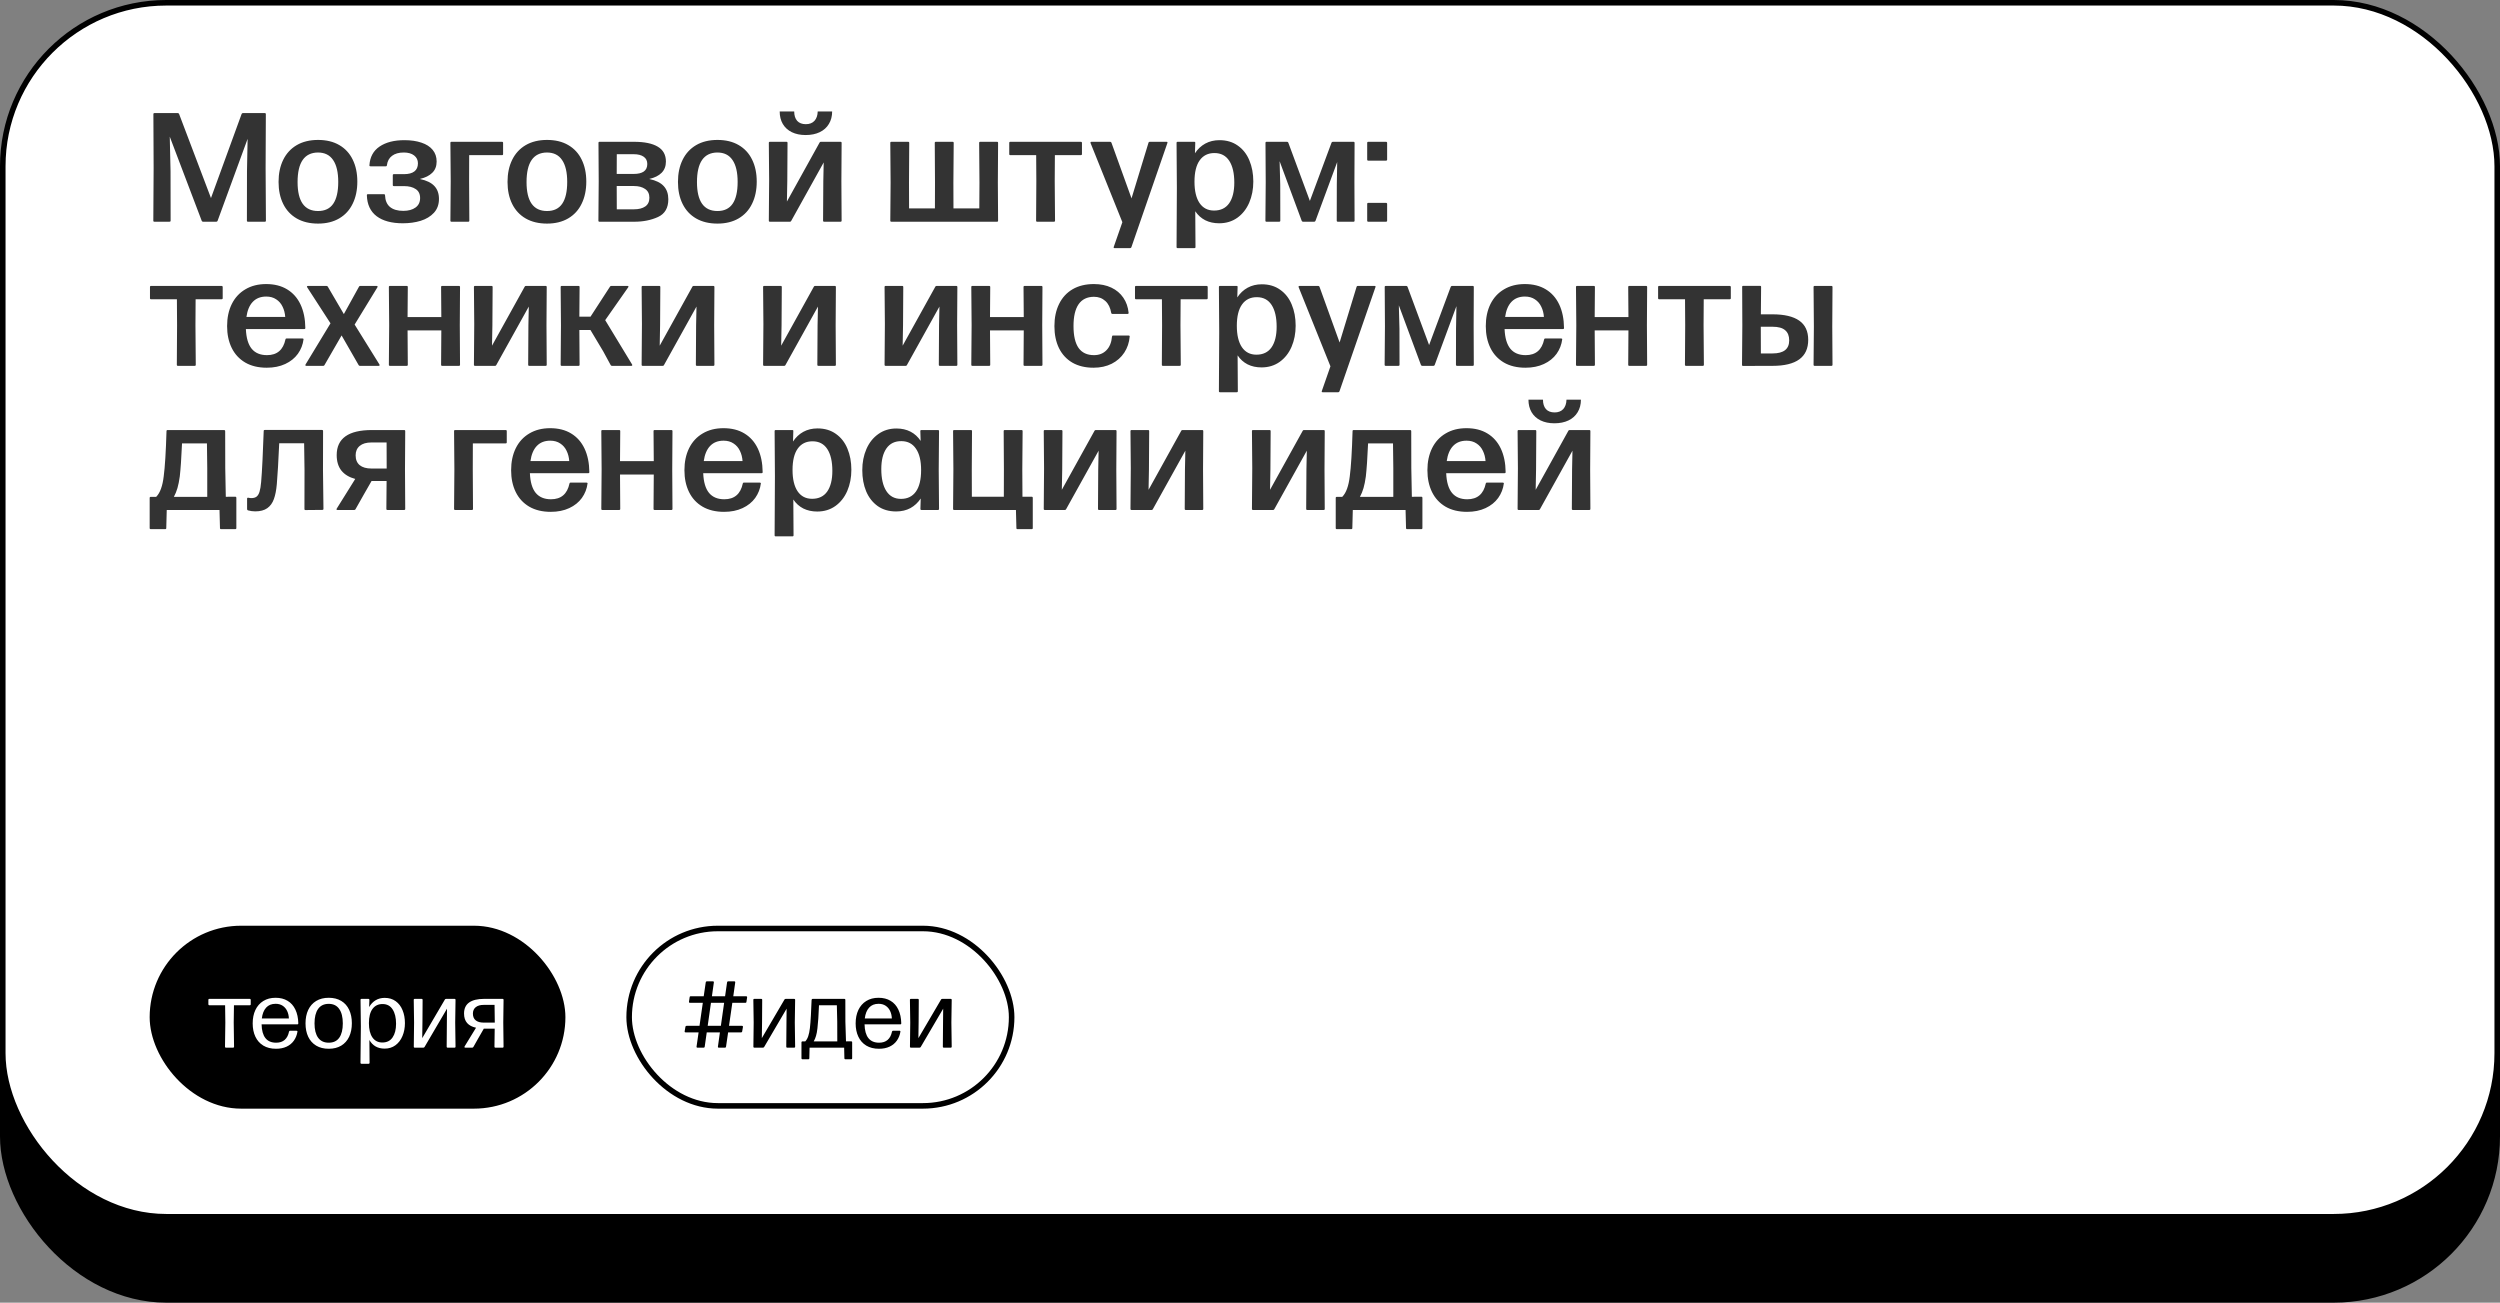 <svg width="451" height="235" viewBox="0 0 451 235" fill="none" xmlns="http://www.w3.org/2000/svg">
<rect x="0" y="0" width="451" height="235" fill="#808080" stroke="none"/>
<rect y="15" width="451" height="220" rx="30" fill="black"/>
<rect x="0.5" y="0.5" width="450" height="219" rx="29.5" fill="white" stroke="black"/>
<path d="M30.78 39.804C30.78 39.869 30.761 39.921 30.724 39.958C30.687 39.986 30.64 40 30.584 40H27.854C27.723 40 27.658 39.935 27.658 39.804L27.714 30.298L27.672 20.596C27.672 20.465 27.737 20.4 27.868 20.4H32.068C32.18 20.4 32.259 20.451 32.306 20.554L38.06 35.73L43.59 20.554C43.637 20.451 43.716 20.4 43.828 20.4H47.762C47.893 20.4 47.958 20.465 47.958 20.596L47.916 30.298L47.972 39.804C47.972 39.935 47.907 40 47.776 40H44.738C44.607 40 44.542 39.935 44.542 39.804L44.556 30.9L44.668 25.048L39.25 39.846C39.203 39.949 39.124 40 39.012 40H36.632C36.52 40 36.441 39.949 36.394 39.846L30.626 24.656L30.766 30.9L30.78 39.804ZM57.379 40.336C55.886 40.336 54.602 40.028 53.529 39.412C52.465 38.796 51.653 37.923 51.093 36.794C50.533 35.665 50.253 34.339 50.253 32.818C50.253 31.297 50.533 29.967 51.093 28.828C51.653 27.689 52.465 26.807 53.529 26.182C54.602 25.557 55.886 25.244 57.379 25.244C58.872 25.244 60.146 25.552 61.201 26.168C62.265 26.784 63.072 27.657 63.623 28.786C64.183 29.915 64.463 31.241 64.463 32.762C64.463 34.283 64.183 35.613 63.623 36.752C63.072 37.891 62.265 38.773 61.201 39.398C60.137 40.023 58.863 40.336 57.379 40.336ZM57.379 38.068C58.602 38.068 59.512 37.634 60.109 36.766C60.716 35.889 61.019 34.573 61.019 32.818C61.019 31.082 60.711 29.766 60.095 28.87C59.488 27.965 58.574 27.512 57.351 27.512C54.906 27.54 53.683 29.318 53.683 32.846C53.683 36.327 54.915 38.068 57.379 38.068ZM75.787 35.73C75.787 34.993 75.521 34.451 74.989 34.106C74.466 33.751 73.762 33.574 72.875 33.574H71.055C70.924 33.574 70.859 33.509 70.859 33.378V31.614C70.859 31.483 70.924 31.418 71.055 31.418H72.875C73.697 31.418 74.322 31.255 74.751 30.928C75.18 30.601 75.395 30.111 75.395 29.458C75.395 28.87 75.166 28.399 74.709 28.044C74.252 27.689 73.631 27.512 72.847 27.512C71.951 27.512 71.242 27.713 70.719 28.114C70.197 28.506 69.888 29.075 69.795 29.822C69.786 29.943 69.716 30.004 69.585 30.004H66.841C66.776 30.004 66.725 29.99 66.687 29.962C66.65 29.925 66.636 29.873 66.645 29.808C66.739 28.324 67.35 27.199 68.479 26.434C69.609 25.669 71.102 25.286 72.959 25.286C74.135 25.286 75.157 25.435 76.025 25.734C76.903 26.023 77.579 26.457 78.055 27.036C78.531 27.615 78.769 28.315 78.769 29.136C78.769 29.985 78.503 30.667 77.971 31.18C77.448 31.693 76.721 32.057 75.787 32.272V32.3C76.963 32.552 77.822 32.972 78.363 33.56C78.914 34.148 79.189 34.923 79.189 35.884C79.189 36.892 78.886 37.727 78.279 38.39C77.672 39.043 76.879 39.524 75.899 39.832C74.919 40.131 73.846 40.28 72.679 40.28C70.654 40.28 69.076 39.855 67.947 39.006C66.818 38.147 66.23 36.887 66.183 35.226C66.183 35.095 66.249 35.03 66.379 35.03H69.263C69.319 35.03 69.366 35.049 69.403 35.086C69.441 35.114 69.459 35.161 69.459 35.226C69.496 36.169 69.795 36.873 70.355 37.34C70.924 37.807 71.722 38.04 72.749 38.04C73.673 38.04 74.41 37.839 74.961 37.438C75.512 37.037 75.787 36.467 75.787 35.73ZM81.448 40C81.317 40 81.252 39.935 81.252 39.804L81.308 32.678L81.252 25.776C81.252 25.645 81.317 25.58 81.448 25.58H90.562C90.693 25.58 90.758 25.645 90.758 25.776V27.792C90.758 27.923 90.693 27.988 90.562 27.988H84.64L84.626 32.678L84.668 39.804C84.668 39.935 84.603 40 84.472 40H81.448ZM98.684 40.336C97.191 40.336 95.908 40.028 94.834 39.412C93.77 38.796 92.958 37.923 92.398 36.794C91.838 35.665 91.558 34.339 91.558 32.818C91.558 31.297 91.838 29.967 92.398 28.828C92.958 27.689 93.77 26.807 94.834 26.182C95.908 25.557 97.191 25.244 98.684 25.244C100.178 25.244 101.452 25.552 102.506 26.168C103.57 26.784 104.378 27.657 104.928 28.786C105.488 29.915 105.768 31.241 105.768 32.762C105.768 34.283 105.488 35.613 104.928 36.752C104.378 37.891 103.57 38.773 102.506 39.398C101.442 40.023 100.168 40.336 98.684 40.336ZM98.684 38.068C99.907 38.068 100.817 37.634 101.414 36.766C102.021 35.889 102.324 34.573 102.324 32.818C102.324 31.082 102.016 29.766 101.4 28.87C100.794 27.965 99.879 27.512 98.656 27.512C96.211 27.54 94.988 29.318 94.988 32.846C94.988 36.327 96.22 38.068 98.684 38.068ZM117.163 32.3C118.348 32.552 119.211 32.981 119.753 33.588C120.294 34.185 120.565 34.974 120.565 35.954C120.565 37.513 119.944 38.577 118.703 39.146C117.461 39.715 116.038 40 114.433 40H108.147C108.016 40 107.951 39.935 107.951 39.804L108.007 32.678L107.965 25.776C107.965 25.645 108.03 25.58 108.161 25.58H114.377C116.253 25.58 117.681 25.874 118.661 26.462C119.641 27.041 120.131 27.937 120.131 29.15C120.131 29.981 119.869 30.657 119.347 31.18C118.833 31.693 118.105 32.057 117.163 32.272V32.3ZM111.269 27.82L111.255 31.376H114.349C115.123 31.376 115.721 31.231 116.141 30.942C116.561 30.643 116.771 30.191 116.771 29.584C116.771 29.005 116.551 28.567 116.113 28.268C115.683 27.969 115.095 27.82 114.349 27.82H111.269ZM111.255 33.56L111.269 37.76H114.363C115.231 37.76 115.912 37.587 116.407 37.242C116.901 36.897 117.149 36.374 117.149 35.674C117.149 34.965 116.892 34.437 116.379 34.092C115.865 33.737 115.198 33.56 114.377 33.56H111.255ZM129.43 40.336C127.936 40.336 126.653 40.028 125.58 39.412C124.516 38.796 123.704 37.923 123.144 36.794C122.584 35.665 122.304 34.339 122.304 32.818C122.304 31.297 122.584 29.967 123.144 28.828C123.704 27.689 124.516 26.807 125.58 26.182C126.653 25.557 127.936 25.244 129.43 25.244C130.923 25.244 132.197 25.552 133.252 26.168C134.316 26.784 135.123 27.657 135.674 28.786C136.234 29.915 136.514 31.241 136.514 32.762C136.514 34.283 136.234 35.613 135.674 36.752C135.123 37.891 134.316 38.773 133.252 39.398C132.188 40.023 130.914 40.336 129.43 40.336ZM129.43 38.068C130.652 38.068 131.562 37.634 132.16 36.766C132.766 35.889 133.07 34.573 133.07 32.818C133.07 31.082 132.762 29.766 132.146 28.87C131.539 27.965 130.624 27.512 129.402 27.512C126.956 27.54 125.734 29.318 125.734 32.846C125.734 36.327 126.966 38.068 129.43 38.068ZM138.892 40C138.761 40 138.696 39.935 138.696 39.804L138.752 32.468L138.696 25.776C138.696 25.645 138.761 25.58 138.892 25.58H141.874C142.005 25.58 142.07 25.645 142.07 25.776L142.028 32.692L141.958 36.36L147.852 25.72C147.889 25.627 147.964 25.58 148.076 25.58H151.632C151.763 25.58 151.828 25.645 151.828 25.776L151.786 32.678L151.828 39.804C151.828 39.935 151.763 40 151.632 40H148.678C148.547 40 148.482 39.935 148.482 39.804L148.524 32.678L148.594 29.304L142.728 39.86C142.691 39.953 142.616 40 142.504 40H138.892ZM145.332 24.362C146.312 24.362 147.161 24.189 147.88 23.844C148.599 23.499 149.149 23.004 149.532 22.36C149.924 21.716 150.12 20.965 150.12 20.106H147.516C147.497 20.825 147.301 21.389 146.928 21.8C146.555 22.201 146.037 22.402 145.374 22.402C144.693 22.402 144.17 22.201 143.806 21.8C143.451 21.389 143.274 20.825 143.274 20.106H140.656C140.656 20.965 140.843 21.716 141.216 22.36C141.599 23.004 142.14 23.499 142.84 23.844C143.549 24.189 144.38 24.362 145.332 24.362ZM176.639 25.776C176.639 25.645 176.705 25.58 176.835 25.58H179.859C179.99 25.58 180.055 25.645 180.055 25.776L180.013 32.93L180.055 39.804C180.055 39.935 179.99 40 179.859 40H160.805C160.675 40 160.609 39.935 160.609 39.804L160.665 32.93L160.609 25.776C160.609 25.645 160.675 25.58 160.805 25.58H163.829C163.96 25.58 164.025 25.645 164.025 25.776L163.983 32.93L163.997 37.592H168.659L168.673 32.93L168.631 25.776C168.631 25.645 168.697 25.58 168.827 25.58H171.851C171.982 25.58 172.047 25.645 172.047 25.776L171.991 32.93L172.005 37.592H176.667L176.695 32.93L176.639 25.776ZM194.99 25.58C195.046 25.58 195.092 25.599 195.13 25.636C195.167 25.664 195.186 25.711 195.186 25.776V27.792C195.186 27.857 195.167 27.909 195.13 27.946C195.092 27.974 195.046 27.988 194.99 27.988H190.3L190.272 32.678L190.328 39.804C190.328 39.935 190.262 40 190.132 40H187.108C186.977 40 186.912 39.935 186.912 39.804L186.954 32.678L186.926 27.988H182.264C182.133 27.988 182.068 27.923 182.068 27.792V25.776C182.068 25.645 182.133 25.58 182.264 25.58H194.99ZM202.475 40.084L196.735 25.804C196.726 25.785 196.721 25.757 196.721 25.72C196.721 25.627 196.777 25.58 196.889 25.58H200.263C200.375 25.58 200.454 25.631 200.501 25.734L204.127 35.786L207.193 25.734C207.221 25.631 207.291 25.58 207.403 25.58H210.441C210.6 25.58 210.651 25.655 210.595 25.804L204.099 44.606C204.052 44.709 203.978 44.76 203.875 44.76H201.075C200.916 44.76 200.865 44.685 200.921 44.536L202.475 40.084ZM219.993 25.286C221.281 25.286 222.382 25.613 223.297 26.266C224.221 26.91 224.916 27.797 225.383 28.926C225.859 30.055 226.097 31.329 226.097 32.748C226.097 34.148 225.849 35.422 225.355 36.57C224.86 37.709 224.146 38.614 223.213 39.286C222.279 39.949 221.187 40.28 219.937 40.28C218.994 40.28 218.159 40.098 217.431 39.734C216.703 39.361 216.101 38.819 215.625 38.11L215.667 44.564C215.667 44.695 215.601 44.76 215.471 44.76H212.447C212.316 44.76 212.251 44.695 212.251 44.564L212.307 33.91L212.251 25.776C212.251 25.645 212.316 25.58 212.447 25.58H215.443C215.583 25.58 215.643 25.645 215.625 25.776L215.569 27.652C216.063 26.896 216.684 26.313 217.431 25.902C218.187 25.491 219.041 25.286 219.993 25.286ZM219.013 37.984C220.217 37.984 221.127 37.545 221.743 36.668C222.359 35.781 222.667 34.54 222.667 32.944C222.667 31.255 222.363 29.943 221.757 29.01C221.15 28.077 220.259 27.61 219.083 27.61C217.935 27.61 217.048 28.049 216.423 28.926C215.797 29.803 215.485 31.087 215.485 32.776C215.485 34.437 215.788 35.721 216.395 36.626C217.011 37.531 217.883 37.984 219.013 37.984ZM228.476 40C228.345 40 228.28 39.935 228.28 39.804L228.336 32.86L228.294 25.776C228.294 25.645 228.359 25.58 228.49 25.58H232.186C232.288 25.58 232.363 25.631 232.41 25.734L236.302 36.248L240.208 25.734C240.254 25.631 240.334 25.58 240.446 25.58H244.17C244.3 25.58 244.366 25.645 244.366 25.776L244.338 32.86L244.366 39.804C244.366 39.935 244.3 40 244.17 40H241.342C241.286 40 241.239 39.986 241.202 39.958C241.164 39.921 241.146 39.869 241.146 39.804L241.16 33.308L241.23 29.234L237.31 39.846C237.263 39.949 237.188 40 237.086 40H235.07C234.958 40 234.878 39.949 234.832 39.846L230.842 29.08L230.954 33.308L230.968 39.804C230.968 39.869 230.949 39.921 230.912 39.958C230.874 39.986 230.828 40 230.772 40H228.476ZM250.239 39.804C250.239 39.869 250.22 39.921 250.183 39.958C250.145 39.986 250.099 40 250.043 40H246.837C246.706 40 246.641 39.935 246.641 39.804V36.794C246.641 36.663 246.706 36.598 246.837 36.598H250.043C250.099 36.598 250.145 36.617 250.183 36.654C250.22 36.682 250.239 36.729 250.239 36.794V39.804ZM250.239 28.786C250.239 28.851 250.22 28.903 250.183 28.94C250.145 28.968 250.099 28.982 250.043 28.982H246.837C246.706 28.982 246.641 28.917 246.641 28.786V25.776C246.641 25.645 246.706 25.58 246.837 25.58H250.043C250.099 25.58 250.145 25.599 250.183 25.636C250.22 25.664 250.239 25.711 250.239 25.776V28.786ZM39.978 51.58C40.034 51.58 40.081 51.599 40.118 51.636C40.155 51.664 40.174 51.711 40.174 51.776V53.792C40.174 53.857 40.155 53.909 40.118 53.946C40.081 53.974 40.034 53.988 39.978 53.988H35.288L35.26 58.678L35.316 65.804C35.316 65.935 35.251 66 35.12 66H32.096C31.965 66 31.9 65.935 31.9 65.804L31.942 58.678L31.914 53.988H27.252C27.121 53.988 27.056 53.923 27.056 53.792V51.776C27.056 51.645 27.121 51.58 27.252 51.58H39.978ZM48.123 66.336C46.602 66.336 45.305 66.023 44.231 65.398C43.158 64.763 42.346 63.881 41.795 62.752C41.245 61.623 40.969 60.316 40.969 58.832C40.969 57.32 41.249 55.995 41.809 54.856C42.379 53.708 43.195 52.821 44.259 52.196C45.323 51.561 46.574 51.244 48.011 51.244C49.486 51.244 50.746 51.561 51.791 52.196C52.846 52.831 53.653 53.741 54.213 54.926C54.773 56.111 55.063 57.525 55.081 59.168C55.081 59.299 55.016 59.364 54.885 59.364H44.357C44.423 60.96 44.773 62.145 45.407 62.92C46.042 63.685 46.961 64.068 48.165 64.068C49.985 64.068 51.096 63.121 51.497 61.226C51.516 61.114 51.581 61.058 51.693 61.058H54.563C54.619 61.058 54.666 61.072 54.703 61.1C54.75 61.128 54.769 61.161 54.759 61.198C54.638 62.169 54.297 63.046 53.737 63.83C53.177 64.605 52.417 65.216 51.455 65.664C50.494 66.112 49.383 66.336 48.123 66.336ZM51.455 57.18C51.409 56.499 51.25 55.883 50.979 55.332C50.718 54.772 50.335 54.329 49.831 54.002C49.337 53.666 48.735 53.498 48.025 53.498C47.017 53.498 46.21 53.815 45.603 54.45C45.006 55.075 44.623 55.985 44.455 57.18H51.455ZM63.976 58.552L68.456 65.762C68.475 65.818 68.484 65.855 68.484 65.874C68.484 65.958 68.428 66 68.316 66H64.942C64.83 66 64.751 65.958 64.704 65.874L61.624 60.512L58.53 65.874C58.493 65.958 58.418 66 58.306 66H55.24C55.194 66 55.156 65.991 55.128 65.972C55.1 65.944 55.086 65.911 55.086 65.874L55.114 65.762L59.622 58.328L55.408 51.818C55.38 51.771 55.366 51.734 55.366 51.706C55.366 51.669 55.38 51.641 55.408 51.622C55.446 51.594 55.492 51.58 55.548 51.58H58.894C58.997 51.58 59.076 51.622 59.132 51.706L62.03 56.662L64.76 51.72C64.798 51.627 64.872 51.58 64.984 51.58H67.952C68.064 51.58 68.12 51.622 68.12 51.706C68.12 51.725 68.111 51.762 68.092 51.818L63.976 58.552ZM79.573 51.776C79.573 51.645 79.638 51.58 79.769 51.58H82.793C82.923 51.58 82.989 51.645 82.989 51.776L82.947 58.678L82.989 65.804C82.989 65.935 82.923 66 82.793 66H79.769C79.638 66 79.573 65.935 79.573 65.804L79.615 59.602H73.525L73.567 65.804C73.567 65.935 73.501 66 73.371 66H70.347C70.216 66 70.151 65.935 70.151 65.804L70.207 58.678L70.151 51.776C70.151 51.645 70.216 51.58 70.347 51.58H73.371C73.501 51.58 73.567 51.645 73.567 51.776L73.525 57.194H79.615L79.573 51.776ZM85.692 66C85.561 66 85.496 65.935 85.496 65.804L85.552 58.468L85.496 51.776C85.496 51.645 85.561 51.58 85.692 51.58H88.674C88.805 51.58 88.87 51.645 88.87 51.776L88.828 58.692L88.758 62.36L94.652 51.72C94.689 51.627 94.764 51.58 94.876 51.58H98.432C98.563 51.58 98.628 51.645 98.628 51.776L98.586 58.678L98.628 65.804C98.628 65.935 98.563 66 98.432 66H95.478C95.347 66 95.282 65.935 95.282 65.804L95.324 58.678L95.394 55.304L89.528 65.86C89.491 65.953 89.416 66 89.304 66H85.692ZM113.224 51.58C113.327 51.58 113.378 51.617 113.378 51.692C113.378 51.729 113.364 51.771 113.336 51.818L109.178 57.754L114.036 65.762C114.055 65.818 114.064 65.855 114.064 65.874C114.064 65.958 114.008 66 113.896 66H110.41C110.298 66 110.219 65.958 110.172 65.874L108.828 63.396L106.518 59.532H104.516L104.558 65.804C104.558 65.935 104.493 66 104.362 66H101.338C101.207 66 101.142 65.935 101.142 65.804L101.198 58.678L101.142 51.776C101.142 51.645 101.207 51.58 101.338 51.58H104.362C104.493 51.58 104.558 51.645 104.558 51.776L104.516 57.124H106.532L110.046 51.706C110.093 51.622 110.172 51.58 110.284 51.58H113.224ZM115.945 66C115.814 66 115.749 65.935 115.749 65.804L115.805 58.468L115.749 51.776C115.749 51.645 115.814 51.58 115.945 51.58H118.927C119.058 51.58 119.123 51.645 119.123 51.776L119.081 58.692L119.011 62.36L124.905 51.72C124.942 51.627 125.017 51.58 125.129 51.58H128.685C128.816 51.58 128.881 51.645 128.881 51.776L128.839 58.678L128.881 65.804C128.881 65.935 128.816 66 128.685 66H125.731C125.6 66 125.535 65.935 125.535 65.804L125.577 58.678L125.647 55.304L119.781 65.86C119.744 65.953 119.669 66 119.557 66H115.945ZM137.858 66C137.728 66 137.662 65.935 137.662 65.804L137.718 58.468L137.662 51.776C137.662 51.645 137.728 51.58 137.858 51.58H140.84C140.971 51.58 141.036 51.645 141.036 51.776L140.994 58.692L140.924 62.36L146.818 51.72C146.856 51.627 146.93 51.58 147.042 51.58H150.598C150.729 51.58 150.794 51.645 150.794 51.776L150.752 58.678L150.794 65.804C150.794 65.935 150.729 66 150.598 66H147.644C147.514 66 147.448 65.935 147.448 65.804L147.49 58.678L147.56 55.304L141.694 65.86C141.657 65.953 141.582 66 141.47 66H137.858ZM159.772 66C159.641 66 159.576 65.935 159.576 65.804L159.632 58.468L159.576 51.776C159.576 51.645 159.641 51.58 159.772 51.58H162.754C162.884 51.58 162.95 51.645 162.95 51.776L162.908 58.692L162.838 62.36L168.732 51.72C168.769 51.627 168.844 51.58 168.956 51.58H172.512C172.642 51.58 172.708 51.645 172.708 51.776L172.666 58.678L172.708 65.804C172.708 65.935 172.642 66 172.512 66H169.558C169.427 66 169.362 65.935 169.362 65.804L169.404 58.678L169.474 55.304L163.608 65.86C163.57 65.953 163.496 66 163.384 66H159.772ZM184.644 51.776C184.644 51.645 184.709 51.58 184.84 51.58H187.864C187.994 51.58 188.06 51.645 188.06 51.776L188.018 58.678L188.06 65.804C188.06 65.935 187.994 66 187.864 66H184.84C184.709 66 184.644 65.935 184.644 65.804L184.686 59.602H178.596L178.638 65.804C178.638 65.935 178.572 66 178.442 66H175.418C175.287 66 175.222 65.935 175.222 65.804L175.278 58.678L175.222 51.776C175.222 51.645 175.287 51.58 175.418 51.58H178.442C178.572 51.58 178.638 51.645 178.638 51.776L178.596 57.194H184.686L184.644 51.776ZM197.273 66.336C195.798 66.336 194.529 66.033 193.465 65.426C192.41 64.81 191.603 63.937 191.043 62.808C190.492 61.679 190.217 60.353 190.217 58.832C190.217 57.311 190.497 55.981 191.057 54.842C191.617 53.694 192.429 52.807 193.493 52.182C194.566 51.557 195.85 51.244 197.343 51.244C198.538 51.244 199.588 51.459 200.493 51.888C201.398 52.317 202.117 52.924 202.649 53.708C203.181 54.483 203.498 55.388 203.601 56.424V56.452C203.601 56.573 203.536 56.634 203.405 56.634H200.675C200.619 56.634 200.572 56.62 200.535 56.592C200.498 56.555 200.474 56.508 200.465 56.452C200.306 55.509 199.952 54.791 199.401 54.296C198.85 53.792 198.164 53.54 197.343 53.54C196.111 53.549 195.187 54.002 194.571 54.898C193.964 55.785 193.661 57.091 193.661 58.818C193.661 60.573 193.964 61.889 194.571 62.766C195.187 63.634 196.116 64.068 197.357 64.068C198.281 64.068 199.028 63.774 199.597 63.186C200.176 62.598 200.512 61.777 200.605 60.722C200.624 60.591 200.689 60.526 200.801 60.526H203.601C203.666 60.526 203.718 60.545 203.755 60.582C203.792 60.61 203.806 60.652 203.797 60.708C203.704 61.8 203.377 62.771 202.817 63.62C202.257 64.469 201.501 65.137 200.549 65.622C199.597 66.098 198.505 66.336 197.273 66.336ZM217.674 51.58C217.73 51.58 217.777 51.599 217.814 51.636C217.851 51.664 217.87 51.711 217.87 51.776V53.792C217.87 53.857 217.851 53.909 217.814 53.946C217.777 53.974 217.73 53.988 217.674 53.988H212.984L212.956 58.678L213.012 65.804C213.012 65.935 212.947 66 212.816 66H209.792C209.661 66 209.596 65.935 209.596 65.804L209.638 58.678L209.61 53.988H204.948C204.817 53.988 204.752 53.923 204.752 53.792V51.776C204.752 51.645 204.817 51.58 204.948 51.58H217.674ZM227.632 51.286C228.92 51.286 230.022 51.613 230.936 52.266C231.86 52.91 232.556 53.797 233.022 54.926C233.498 56.055 233.736 57.329 233.736 58.748C233.736 60.148 233.489 61.422 232.994 62.57C232.5 63.709 231.786 64.614 230.852 65.286C229.919 65.949 228.827 66.28 227.576 66.28C226.634 66.28 225.798 66.098 225.07 65.734C224.342 65.361 223.74 64.819 223.264 64.11L223.306 70.564C223.306 70.695 223.241 70.76 223.11 70.76H220.086C219.956 70.76 219.89 70.695 219.89 70.564L219.946 59.91L219.89 51.776C219.89 51.645 219.956 51.58 220.086 51.58H223.082C223.222 51.58 223.283 51.645 223.264 51.776L223.208 53.652C223.703 52.896 224.324 52.313 225.07 51.902C225.826 51.491 226.68 51.286 227.632 51.286ZM226.652 63.984C227.856 63.984 228.766 63.545 229.382 62.668C229.998 61.781 230.306 60.54 230.306 58.944C230.306 57.255 230.003 55.943 229.396 55.01C228.79 54.077 227.898 53.61 226.722 53.61C225.574 53.61 224.688 54.049 224.062 54.926C223.437 55.803 223.124 57.087 223.124 58.776C223.124 60.437 223.428 61.721 224.034 62.626C224.65 63.531 225.523 63.984 226.652 63.984ZM240.012 66.084L234.272 51.804C234.263 51.785 234.258 51.757 234.258 51.72C234.258 51.627 234.314 51.58 234.426 51.58H237.8C237.912 51.58 237.992 51.631 238.038 51.734L241.664 61.786L244.73 51.734C244.758 51.631 244.828 51.58 244.94 51.58H247.978C248.137 51.58 248.188 51.655 248.132 51.804L241.636 70.606C241.59 70.709 241.515 70.76 241.412 70.76H238.612C238.454 70.76 238.402 70.685 238.458 70.536L240.012 66.084ZM249.984 66C249.853 66 249.788 65.935 249.788 65.804L249.844 58.86L249.802 51.776C249.802 51.645 249.867 51.58 249.998 51.58H253.694C253.797 51.58 253.871 51.631 253.918 51.734L257.81 62.248L261.716 51.734C261.763 51.631 261.842 51.58 261.954 51.58H265.678C265.809 51.58 265.874 51.645 265.874 51.776L265.846 58.86L265.874 65.804C265.874 65.935 265.809 66 265.678 66H262.85C262.794 66 262.747 65.986 262.71 65.958C262.673 65.921 262.654 65.869 262.654 65.804L262.668 59.308L262.738 55.234L258.818 65.846C258.771 65.949 258.697 66 258.594 66H256.578C256.466 66 256.387 65.949 256.34 65.846L252.35 55.08L252.462 59.308L252.476 65.804C252.476 65.869 252.457 65.921 252.42 65.958C252.383 65.986 252.336 66 252.28 66H249.984ZM275.191 66.336C273.67 66.336 272.373 66.023 271.299 65.398C270.226 64.763 269.414 63.881 268.863 62.752C268.313 61.623 268.037 60.316 268.037 58.832C268.037 57.32 268.317 55.995 268.877 54.856C269.447 53.708 270.263 52.821 271.327 52.196C272.391 51.561 273.642 51.244 275.079 51.244C276.554 51.244 277.814 51.561 278.859 52.196C279.914 52.831 280.721 53.741 281.281 54.926C281.841 56.111 282.131 57.525 282.149 59.168C282.149 59.299 282.084 59.364 281.953 59.364H271.425C271.491 60.96 271.841 62.145 272.475 62.92C273.11 63.685 274.029 64.068 275.233 64.068C277.053 64.068 278.164 63.121 278.565 61.226C278.584 61.114 278.649 61.058 278.761 61.058H281.631C281.687 61.058 281.734 61.072 281.771 61.1C281.818 61.128 281.837 61.161 281.827 61.198C281.706 62.169 281.365 63.046 280.805 63.83C280.245 64.605 279.485 65.216 278.523 65.664C277.562 66.112 276.451 66.336 275.191 66.336ZM278.523 57.18C278.477 56.499 278.318 55.883 278.047 55.332C277.786 54.772 277.403 54.329 276.899 54.002C276.405 53.666 275.803 53.498 275.093 53.498C274.085 53.498 273.278 53.815 272.671 54.45C272.074 55.075 271.691 55.985 271.523 57.18H278.523ZM293.729 51.776C293.729 51.645 293.794 51.58 293.925 51.58H296.949C297.08 51.58 297.145 51.645 297.145 51.776L297.103 58.678L297.145 65.804C297.145 65.935 297.08 66 296.949 66H293.925C293.794 66 293.729 65.935 293.729 65.804L293.771 59.602H287.681L287.723 65.804C287.723 65.935 287.658 66 287.527 66H284.503C284.372 66 284.307 65.935 284.307 65.804L284.363 58.678L284.307 51.776C284.307 51.645 284.372 51.58 284.503 51.58H287.527C287.658 51.58 287.723 51.645 287.723 51.776L287.681 57.194H293.771L293.729 51.776ZM312.043 51.58C312.099 51.58 312.146 51.599 312.183 51.636C312.22 51.664 312.239 51.711 312.239 51.776V53.792C312.239 53.857 312.22 53.909 312.183 53.946C312.146 53.974 312.099 53.988 312.043 53.988H307.353L307.325 58.678L307.381 65.804C307.381 65.935 307.316 66 307.185 66H304.161C304.03 66 303.965 65.935 303.965 65.804L304.007 58.678L303.979 53.988H299.317C299.186 53.988 299.121 53.923 299.121 53.792V51.776C299.121 51.645 299.186 51.58 299.317 51.58H312.043ZM314.455 66.014C314.325 66.014 314.259 65.953 314.259 65.832L314.315 58.734L314.287 51.748C314.287 51.627 314.353 51.566 314.483 51.566H317.507C317.638 51.566 317.703 51.627 317.703 51.748L317.661 56.704H319.761C321.889 56.704 323.495 57.082 324.577 57.838C325.66 58.594 326.201 59.751 326.201 61.31C326.201 64.437 324.055 66 319.761 66L314.455 66.014ZM327.363 66C327.233 66 327.167 65.935 327.167 65.804L327.223 58.93L327.167 51.776C327.167 51.645 327.233 51.58 327.363 51.58H330.387C330.518 51.58 330.583 51.645 330.583 51.776L330.541 58.93L330.583 65.804C330.583 65.935 330.518 66 330.387 66H327.363ZM317.647 58.944L317.661 63.76H319.775C321.773 63.76 322.771 62.976 322.771 61.408C322.771 60.596 322.529 59.985 322.043 59.574C321.567 59.154 320.811 58.944 319.775 58.944H317.647ZM27.196 95.458C27.065 95.458 27 95.393 27 95.262V89.83C27 89.699 27.065 89.634 27.196 89.634H28.176C28.54 89.261 28.829 88.771 29.044 88.164C29.268 87.548 29.431 86.801 29.534 85.924C29.758 84.244 29.926 81.528 30.038 77.776C30.038 77.645 30.103 77.58 30.234 77.58H40.426C40.482 77.58 40.529 77.599 40.566 77.636C40.603 77.664 40.622 77.711 40.622 77.776L40.636 84.482L40.734 89.62L42.442 89.606C42.507 89.606 42.554 89.625 42.582 89.662C42.619 89.699 42.638 89.746 42.638 89.802V95.262C42.638 95.393 42.573 95.458 42.442 95.458H39.88C39.749 95.458 39.684 95.393 39.684 95.262L39.6 92H30.08L29.996 95.262C29.996 95.393 29.931 95.458 29.8 95.458H27.196ZM37.388 89.634V84.468L37.332 79.988H32.838C32.717 82.676 32.581 84.664 32.432 85.952C32.32 86.773 32.18 87.473 32.012 88.052C31.844 88.621 31.629 89.149 31.368 89.634H37.388ZM46.032 92.252C45.611 92.252 45.178 92.191 44.73 92.07C44.627 92.023 44.575 91.949 44.575 91.846V89.956C44.575 89.891 44.594 89.844 44.632 89.816C44.678 89.788 44.734 89.779 44.8 89.788C44.986 89.835 45.168 89.858 45.346 89.858C45.728 89.858 46.036 89.774 46.27 89.606C46.503 89.429 46.685 89.135 46.816 88.724C46.946 88.304 47.044 87.716 47.109 86.96C47.194 86.008 47.278 84.659 47.361 82.914C47.446 81.169 47.516 79.447 47.572 77.748C47.572 77.627 47.637 77.566 47.767 77.566H58.086C58.216 77.566 58.282 77.627 58.282 77.748L58.267 84.86L58.352 91.79C58.352 91.921 58.286 91.986 58.156 91.986L55.117 92.014C54.987 92.014 54.922 91.953 54.922 91.832L54.935 84.86L54.865 79.96H50.371C50.222 83.273 50.078 85.733 49.938 87.338C49.844 88.43 49.667 89.331 49.406 90.04C49.154 90.749 48.757 91.295 48.215 91.678C47.674 92.061 46.946 92.252 46.032 92.252ZM60.866 92C60.754 92 60.698 91.958 60.698 91.874C60.698 91.837 60.712 91.799 60.74 91.762L64.086 86.4C63.003 86.111 62.172 85.611 61.594 84.902C61.024 84.183 60.74 83.25 60.74 82.102C60.74 79.087 62.858 77.58 67.096 77.58H72.906C73.036 77.58 73.102 77.645 73.102 77.776L73.06 84.664L73.102 91.804C73.102 91.935 73.036 92 72.906 92H69.896C69.765 92 69.7 91.935 69.7 91.804L69.742 86.778H67.026L65.654 89.172L64.128 91.874C64.09 91.958 64.016 92 63.904 92H60.866ZM69.756 84.524L69.742 79.82H67.012C66.097 79.82 65.392 80.025 64.898 80.436C64.403 80.847 64.156 81.416 64.156 82.144C64.156 82.919 64.403 83.511 64.898 83.922C65.392 84.323 66.102 84.524 67.026 84.524H69.756ZM82.11 92C81.979 92 81.914 91.935 81.914 91.804L81.97 84.678L81.914 77.776C81.914 77.645 81.979 77.58 82.11 77.58H91.224C91.355 77.58 91.42 77.645 91.42 77.776V79.792C91.42 79.923 91.355 79.988 91.224 79.988H85.302L85.288 84.678L85.33 91.804C85.33 91.935 85.265 92 85.134 92H82.11ZM99.36 92.336C97.839 92.336 96.541 92.023 95.468 91.398C94.395 90.763 93.583 89.881 93.032 88.752C92.481 87.623 92.206 86.316 92.206 84.832C92.206 83.32 92.486 81.995 93.046 80.856C93.615 79.708 94.432 78.821 95.496 78.196C96.56 77.561 97.811 77.244 99.248 77.244C100.723 77.244 101.983 77.561 103.028 78.196C104.083 78.831 104.89 79.741 105.45 80.926C106.01 82.111 106.299 83.525 106.318 85.168C106.318 85.299 106.253 85.364 106.122 85.364H95.594C95.659 86.96 96.009 88.145 96.644 88.92C97.279 89.685 98.198 90.068 99.402 90.068C101.222 90.068 102.333 89.121 102.734 87.226C102.753 87.114 102.818 87.058 102.93 87.058H105.8C105.856 87.058 105.903 87.072 105.94 87.1C105.987 87.128 106.005 87.161 105.996 87.198C105.875 88.169 105.534 89.046 104.974 89.83C104.414 90.605 103.653 91.216 102.692 91.664C101.731 92.112 100.62 92.336 99.36 92.336ZM102.692 83.18C102.645 82.499 102.487 81.883 102.216 81.332C101.955 80.772 101.572 80.329 101.068 80.002C100.573 79.666 99.971 79.498 99.262 79.498C98.254 79.498 97.447 79.815 96.84 80.45C96.243 81.075 95.86 81.985 95.692 83.18H102.692ZM117.898 77.776C117.898 77.645 117.963 77.58 118.094 77.58H121.118C121.248 77.58 121.314 77.645 121.314 77.776L121.272 84.678L121.314 91.804C121.314 91.935 121.248 92 121.118 92H118.094C117.963 92 117.898 91.935 117.898 91.804L117.94 85.602H111.85L111.892 91.804C111.892 91.935 111.826 92 111.696 92H108.672C108.541 92 108.476 91.935 108.476 91.804L108.532 84.678L108.476 77.776C108.476 77.645 108.541 77.58 108.672 77.58H111.696C111.826 77.58 111.892 77.645 111.892 77.776L111.85 83.194H117.94L117.898 77.776ZM130.625 92.336C129.104 92.336 127.806 92.023 126.733 91.398C125.66 90.763 124.848 89.881 124.297 88.752C123.746 87.623 123.471 86.316 123.471 84.832C123.471 83.32 123.751 81.995 124.311 80.856C124.88 79.708 125.697 78.821 126.761 78.196C127.825 77.561 129.076 77.244 130.513 77.244C131.988 77.244 133.248 77.561 134.293 78.196C135.348 78.831 136.155 79.741 136.715 80.926C137.275 82.111 137.564 83.525 137.583 85.168C137.583 85.299 137.518 85.364 137.387 85.364H126.859C126.924 86.96 127.274 88.145 127.909 88.92C128.544 89.685 129.463 90.068 130.667 90.068C132.487 90.068 133.598 89.121 133.999 87.226C134.018 87.114 134.083 87.058 134.195 87.058H137.065C137.121 87.058 137.168 87.072 137.205 87.1C137.252 87.128 137.27 87.161 137.261 87.198C137.14 88.169 136.799 89.046 136.239 89.83C135.679 90.605 134.918 91.216 133.957 91.664C132.996 92.112 131.885 92.336 130.625 92.336ZM133.957 83.18C133.91 82.499 133.752 81.883 133.481 81.332C133.22 80.772 132.837 80.329 132.333 80.002C131.838 79.666 131.236 79.498 130.527 79.498C129.519 79.498 128.712 79.815 128.105 80.45C127.508 81.075 127.125 81.985 126.957 83.18H133.957ZM147.482 77.286C148.77 77.286 149.872 77.613 150.786 78.266C151.71 78.91 152.406 79.797 152.872 80.926C153.348 82.055 153.586 83.329 153.586 84.748C153.586 86.148 153.339 87.422 152.844 88.57C152.35 89.709 151.636 90.614 150.702 91.286C149.769 91.949 148.677 92.28 147.426 92.28C146.484 92.28 145.648 92.098 144.92 91.734C144.192 91.361 143.59 90.819 143.114 90.11L143.156 96.564C143.156 96.695 143.091 96.76 142.96 96.76H139.936C139.806 96.76 139.74 96.695 139.74 96.564L139.796 85.91L139.74 77.776C139.74 77.645 139.806 77.58 139.936 77.58H142.932C143.072 77.58 143.133 77.645 143.114 77.776L143.058 79.652C143.553 78.896 144.174 78.313 144.92 77.902C145.676 77.491 146.53 77.286 147.482 77.286ZM146.502 89.984C147.706 89.984 148.616 89.545 149.232 88.668C149.848 87.781 150.156 86.54 150.156 84.944C150.156 83.255 149.853 81.943 149.246 81.01C148.64 80.077 147.748 79.61 146.572 79.61C145.424 79.61 144.538 80.049 143.912 80.926C143.287 81.803 142.974 83.087 142.974 84.776C142.974 86.437 143.278 87.721 143.884 88.626C144.5 89.531 145.373 89.984 146.502 89.984ZM166.028 77.776C166.028 77.645 166.089 77.58 166.21 77.58H169.206C169.337 77.58 169.402 77.645 169.402 77.776L169.346 84.72L169.402 91.804C169.402 91.935 169.337 92 169.206 92H166.238C166.107 92 166.042 91.935 166.042 91.804L166.098 89.928C165.603 90.675 164.983 91.253 164.236 91.664C163.489 92.065 162.631 92.266 161.66 92.266C160.363 92.266 159.257 91.944 158.342 91.3C157.427 90.647 156.732 89.76 156.256 88.64C155.789 87.511 155.556 86.237 155.556 84.818C155.556 83.418 155.803 82.149 156.298 81.01C156.793 79.871 157.507 78.971 158.44 78.308C159.373 77.636 160.465 77.3 161.716 77.3C162.677 77.3 163.527 77.491 164.264 77.874C165.001 78.257 165.608 78.812 166.084 79.54L166.028 77.776ZM162.542 89.998C163.709 89.998 164.605 89.559 165.23 88.682C165.855 87.805 166.168 86.507 166.168 84.79C166.168 83.129 165.86 81.85 165.244 80.954C164.637 80.049 163.769 79.591 162.64 79.582C161.445 79.563 160.535 80.002 159.91 80.898C159.294 81.785 158.986 83.026 158.986 84.622C158.986 86.321 159.289 87.641 159.896 88.584C160.503 89.527 161.385 89.998 162.542 89.998ZM183.555 95.458C183.424 95.458 183.359 95.393 183.359 95.262L183.275 92H172.131C172 92 171.935 91.935 171.935 91.804L171.991 84.678L171.935 77.776C171.935 77.645 172 77.58 172.131 77.58H175.155C175.286 77.58 175.351 77.645 175.351 77.776L175.309 84.678L175.323 89.606H181.091L181.105 84.678L181.063 77.776C181.063 77.645 181.128 77.58 181.259 77.58H184.283C184.414 77.58 184.479 77.645 184.479 77.776L184.423 84.678L184.451 89.606H186.117C186.182 89.606 186.229 89.625 186.257 89.662C186.294 89.699 186.313 89.746 186.313 89.802V95.262C186.313 95.393 186.248 95.458 186.117 95.458H183.555ZM188.488 92C188.357 92 188.292 91.935 188.292 91.804L188.348 84.468L188.292 77.776C188.292 77.645 188.357 77.58 188.488 77.58H191.47C191.601 77.58 191.666 77.645 191.666 77.776L191.624 84.692L191.554 88.36L197.448 77.72C197.485 77.627 197.56 77.58 197.672 77.58H201.228C201.359 77.58 201.424 77.645 201.424 77.776L201.382 84.678L201.424 91.804C201.424 91.935 201.359 92 201.228 92H198.274C198.143 92 198.078 91.935 198.078 91.804L198.12 84.678L198.19 81.304L192.324 91.86C192.287 91.953 192.212 92 192.1 92H188.488ZM204.134 92C204.003 92 203.938 91.935 203.938 91.804L203.994 84.468L203.938 77.776C203.938 77.645 204.003 77.58 204.134 77.58H207.116C207.247 77.58 207.312 77.645 207.312 77.776L207.27 84.692L207.2 88.36L213.094 77.72C213.131 77.627 213.206 77.58 213.318 77.58H216.874C217.005 77.58 217.07 77.645 217.07 77.776L217.028 84.678L217.07 91.804C217.07 91.935 217.005 92 216.874 92H213.92C213.789 92 213.724 91.935 213.724 91.804L213.766 84.678L213.836 81.304L207.97 91.86C207.933 91.953 207.858 92 207.746 92H204.134ZM226.047 92C225.917 92 225.851 91.935 225.851 91.804L225.907 84.468L225.851 77.776C225.851 77.645 225.917 77.58 226.047 77.58H229.029C229.16 77.58 229.225 77.645 229.225 77.776L229.183 84.692L229.113 88.36L235.007 77.72C235.045 77.627 235.119 77.58 235.231 77.58H238.787C238.918 77.58 238.983 77.645 238.983 77.776L238.941 84.678L238.983 91.804C238.983 91.935 238.918 92 238.787 92H235.833C235.703 92 235.637 91.935 235.637 91.804L235.679 84.678L235.749 81.304L229.883 91.86C229.846 91.953 229.771 92 229.659 92H226.047ZM241.161 95.458C241.03 95.458 240.965 95.393 240.965 95.262V89.83C240.965 89.699 241.03 89.634 241.161 89.634H242.141C242.505 89.261 242.794 88.771 243.009 88.164C243.233 87.548 243.396 86.801 243.499 85.924C243.723 84.244 243.891 81.528 244.003 77.776C244.003 77.645 244.068 77.58 244.199 77.58H254.391C254.447 77.58 254.494 77.599 254.531 77.636C254.568 77.664 254.587 77.711 254.587 77.776L254.601 84.482L254.699 89.62L256.407 89.606C256.472 89.606 256.519 89.625 256.547 89.662C256.584 89.699 256.603 89.746 256.603 89.802V95.262C256.603 95.393 256.538 95.458 256.407 95.458H253.845C253.714 95.458 253.649 95.393 253.649 95.262L253.565 92H244.045L243.961 95.262C243.961 95.393 243.896 95.458 243.765 95.458H241.161ZM251.353 89.634V84.468L251.297 79.988H246.803C246.682 82.676 246.546 84.664 246.397 85.952C246.285 86.773 246.145 87.473 245.977 88.052C245.809 88.621 245.594 89.149 245.333 89.634H251.353ZM264.659 92.336C263.137 92.336 261.84 92.023 260.767 91.398C259.693 90.763 258.881 89.881 258.331 88.752C257.78 87.623 257.505 86.316 257.505 84.832C257.505 83.32 257.785 81.995 258.345 80.856C258.914 79.708 259.731 78.821 260.795 78.196C261.859 77.561 263.109 77.244 264.547 77.244C266.021 77.244 267.281 77.561 268.327 78.196C269.381 78.831 270.189 79.741 270.749 80.926C271.309 82.111 271.598 83.525 271.617 85.168C271.617 85.299 271.551 85.364 271.421 85.364H260.893C260.958 86.96 261.308 88.145 261.943 88.92C262.577 89.685 263.497 90.068 264.701 90.068C266.521 90.068 267.631 89.121 268.033 87.226C268.051 87.114 268.117 87.058 268.229 87.058H271.099C271.155 87.058 271.201 87.072 271.239 87.1C271.285 87.128 271.304 87.161 271.295 87.198C271.173 88.169 270.833 89.046 270.273 89.83C269.713 90.605 268.952 91.216 267.991 91.664C267.029 92.112 265.919 92.336 264.659 92.336ZM267.991 83.18C267.944 82.499 267.785 81.883 267.515 81.332C267.253 80.772 266.871 80.329 266.367 80.002C265.872 79.666 265.27 79.498 264.561 79.498C263.553 79.498 262.745 79.815 262.139 80.45C261.541 81.075 261.159 81.985 260.991 83.18H267.991ZM273.97 92C273.839 92 273.774 91.935 273.774 91.804L273.83 84.468L273.774 77.776C273.774 77.645 273.839 77.58 273.97 77.58H276.952C277.083 77.58 277.148 77.645 277.148 77.776L277.106 84.692L277.036 88.36L282.93 77.72C282.967 77.627 283.042 77.58 283.154 77.58H286.71C286.841 77.58 286.906 77.645 286.906 77.776L286.864 84.678L286.906 91.804C286.906 91.935 286.841 92 286.71 92H283.756C283.625 92 283.56 91.935 283.56 91.804L283.602 84.678L283.672 81.304L277.806 91.86C277.769 91.953 277.694 92 277.582 92H273.97ZM280.41 76.362C281.39 76.362 282.239 76.189 282.958 75.844C283.677 75.499 284.227 75.004 284.61 74.36C285.002 73.716 285.198 72.965 285.198 72.106H282.594C282.575 72.825 282.379 73.389 282.006 73.8C281.633 74.201 281.115 74.402 280.452 74.402C279.771 74.402 279.248 74.201 278.884 73.8C278.529 73.389 278.352 72.825 278.352 72.106H275.734C275.734 72.965 275.921 73.716 276.294 74.36C276.677 75.004 277.218 75.499 277.918 75.844C278.627 76.189 279.458 76.362 280.41 76.362Z" fill="black" fill-opacity="0.8"/>
<rect x="27.5" y="167.5" width="74" height="32" rx="16" fill="black"/>
<rect x="27.5" y="167.5" width="74" height="32" rx="16" stroke="black"/>
<path d="M45.044 180.196C45.101 180.196 45.146 180.213 45.18 180.248C45.215 180.282 45.232 180.327 45.232 180.384V181.162C45.232 181.288 45.169 181.35 45.044 181.35H42.206L42.163 184.453L42.223 188.812C42.223 188.937 42.16 189 42.035 189H40.779C40.653 189 40.59 188.937 40.59 188.812L40.65 184.453L40.608 181.35H37.778C37.721 181.35 37.676 181.333 37.642 181.299C37.608 181.265 37.59 181.219 37.59 181.162V180.384C37.59 180.259 37.653 180.196 37.778 180.196H45.044ZM49.798 189.197C48.897 189.197 48.131 189.006 47.498 188.624C46.872 188.242 46.396 187.707 46.071 187.017C45.746 186.328 45.584 185.53 45.584 184.624C45.584 183.706 45.746 182.9 46.071 182.205C46.401 181.51 46.877 180.968 47.498 180.581C48.12 180.193 48.857 180 49.712 180C50.556 180 51.279 180.182 51.883 180.547C52.493 180.911 52.96 181.439 53.285 182.128C53.615 182.817 53.792 183.641 53.815 184.598C53.815 184.729 53.752 184.795 53.627 184.795H47.191C47.242 187 48.117 188.103 49.815 188.103C50.453 188.103 50.966 187.934 51.353 187.598C51.746 187.256 52.008 186.761 52.139 186.111C52.168 185.997 52.236 185.94 52.345 185.94H53.473C53.536 185.94 53.584 185.954 53.618 185.983C53.652 186.011 53.667 186.054 53.661 186.111C53.564 186.721 53.35 187.259 53.02 187.726C52.695 188.188 52.259 188.55 51.712 188.812C51.165 189.068 50.527 189.197 49.798 189.197ZM52.114 183.726C52.097 183.236 51.994 182.792 51.806 182.393C51.618 181.988 51.347 181.669 50.994 181.436C50.641 181.202 50.216 181.085 49.721 181.085C48.997 181.085 48.427 181.316 48.011 181.778C47.595 182.233 47.336 182.883 47.233 183.726H52.114ZM59.304 189.197C58.421 189.197 57.666 189.009 57.039 188.632C56.412 188.256 55.934 187.724 55.603 187.034C55.278 186.345 55.116 185.538 55.116 184.615C55.116 183.686 55.278 182.877 55.603 182.188C55.934 181.493 56.412 180.954 57.039 180.572C57.672 180.191 58.427 180 59.304 180C60.182 180 60.934 180.188 61.561 180.564C62.187 180.94 62.663 181.476 62.988 182.171C63.313 182.86 63.475 183.667 63.475 184.59C63.475 185.518 63.313 186.33 62.988 187.026C62.663 187.715 62.187 188.251 61.561 188.632C60.934 189.009 60.182 189.197 59.304 189.197ZM59.304 188.103C60.148 188.103 60.78 187.803 61.202 187.205C61.629 186.607 61.843 185.743 61.843 184.615C61.843 183.493 61.626 182.627 61.193 182.017C60.766 181.401 60.133 181.094 59.296 181.094C58.447 181.099 57.808 181.407 57.381 182.017C56.954 182.627 56.74 183.496 56.74 184.624C56.74 185.746 56.956 186.607 57.39 187.205C57.823 187.803 58.461 188.103 59.304 188.103ZM69.407 180.017C70.177 180.017 70.835 180.216 71.382 180.615C71.929 181.008 72.342 181.55 72.621 182.239C72.906 182.929 73.049 183.706 73.049 184.573C73.049 185.427 72.9 186.205 72.604 186.906C72.314 187.601 71.892 188.154 71.339 188.564C70.786 188.969 70.134 189.171 69.382 189.171C68.761 189.171 68.219 189.04 67.758 188.778C67.296 188.51 66.923 188.122 66.638 187.615L66.672 191.718C66.672 191.843 66.61 191.906 66.484 191.906H65.219C65.094 191.906 65.031 191.843 65.031 191.718L65.1 185.145L65.04 180.384C65.04 180.259 65.1 180.196 65.219 180.196H66.45C66.575 180.196 66.638 180.262 66.638 180.393L66.595 181.675C66.892 181.151 67.276 180.743 67.749 180.453C68.228 180.162 68.781 180.017 69.407 180.017ZM68.972 188.068C69.786 188.068 70.402 187.763 70.818 187.154C71.239 186.544 71.45 185.721 71.45 184.684C71.45 183.595 71.242 182.732 70.826 182.094C70.416 181.45 69.809 181.128 69.006 181.128C68.236 181.128 67.635 181.421 67.202 182.008C66.769 182.595 66.553 183.45 66.553 184.573C66.553 185.684 66.763 186.544 67.185 187.154C67.612 187.763 68.208 188.068 68.972 188.068ZM74.827 189C74.707 189 74.648 188.937 74.648 188.812L74.699 184.453L74.639 180.384C74.639 180.259 74.699 180.196 74.819 180.196H76.049C76.175 180.196 76.237 180.259 76.237 180.384L76.212 184.29L76.169 187.282L80.246 180.333C80.286 180.242 80.363 180.196 80.477 180.196H81.99C82.115 180.196 82.178 180.259 82.178 180.384L82.118 184.453L82.178 188.812C82.178 188.937 82.115 189 81.99 189H80.767C80.642 189 80.579 188.937 80.579 188.812L80.614 184.667L80.639 181.966L76.596 188.863C76.545 188.954 76.468 189 76.366 189H74.827ZM83.944 189C83.836 189 83.782 188.96 83.782 188.88C83.782 188.846 83.793 188.809 83.816 188.769L85.876 185.402C85.181 185.259 84.645 184.977 84.269 184.555C83.898 184.128 83.713 183.555 83.713 182.837C83.713 181.954 84.018 181.293 84.628 180.854C85.243 180.416 86.144 180.196 87.329 180.196H90.662C90.782 180.196 90.842 180.259 90.842 180.384L90.79 184.47L90.842 188.812C90.842 188.937 90.782 189 90.662 189H89.389C89.263 189 89.201 188.937 89.201 188.812L89.243 185.573H87.278L86.166 187.513L85.397 188.872C85.346 188.957 85.272 189 85.175 189H83.944ZM89.26 184.479L89.218 181.282H87.252C86.636 181.282 86.158 181.421 85.816 181.701C85.48 181.974 85.312 182.359 85.312 182.855C85.312 183.39 85.48 183.795 85.816 184.068C86.152 184.342 86.634 184.479 87.26 184.479H89.26Z" fill="white"/>
<rect x="113.5" y="167.5" width="69" height="32" rx="16" fill="white"/>
<rect x="113.5" y="167.5" width="69" height="32" rx="16" stroke="black"/>
<path d="M134.608 179.726C134.671 179.726 134.717 179.746 134.745 179.786C134.774 179.82 134.785 179.869 134.779 179.931L134.66 180.726C134.654 180.846 134.588 180.906 134.463 180.906H132.112L131.514 185.06H133.856C133.919 185.06 133.964 185.08 133.993 185.12C134.027 185.154 134.038 185.202 134.027 185.265L133.89 186.06C133.873 186.179 133.805 186.239 133.685 186.239H131.352L130.976 188.821C130.959 188.94 130.893 189 130.779 189H129.685C129.622 189 129.574 188.983 129.54 188.949C129.511 188.909 129.503 188.858 129.514 188.795L129.873 186.239H127.497L127.129 188.821C127.112 188.94 127.044 189 126.924 189H125.83C125.768 189 125.719 188.983 125.685 188.949C125.656 188.909 125.648 188.858 125.659 188.795L126.027 186.239H123.685C123.622 186.239 123.574 186.222 123.54 186.188C123.511 186.148 123.503 186.097 123.514 186.034L123.651 185.239C123.668 185.12 123.736 185.06 123.856 185.06H126.189L126.788 180.906H124.463C124.4 180.906 124.354 180.889 124.326 180.854C124.297 180.815 124.286 180.763 124.292 180.701L124.411 179.906C124.423 179.786 124.488 179.726 124.608 179.726H126.95L127.317 177.213C127.335 177.094 127.4 177.034 127.514 177.034H128.608C128.739 177.034 128.796 177.102 128.779 177.239L128.429 179.726H130.805L131.164 177.213C131.181 177.094 131.249 177.034 131.369 177.034H132.463C132.594 177.034 132.651 177.102 132.634 177.239L132.283 179.726H134.608ZM130.634 180.906H128.258L127.668 185.06H130.044L130.634 180.906ZM136.091 189C135.971 189 135.911 188.937 135.911 188.812L135.963 184.453L135.903 180.384C135.903 180.259 135.963 180.196 136.082 180.196H137.313C137.439 180.196 137.501 180.259 137.501 180.384L137.476 184.29L137.433 187.282L141.51 180.333C141.55 180.242 141.627 180.196 141.741 180.196H143.254C143.379 180.196 143.442 180.259 143.442 180.384L143.382 184.453L143.442 188.812C143.442 188.937 143.379 189 143.254 189H142.031C141.906 189 141.843 188.937 141.843 188.812L141.877 184.667L141.903 181.966L137.86 188.863C137.809 188.954 137.732 189 137.629 189H136.091ZM144.772 191.094C144.715 191.094 144.669 191.077 144.635 191.043C144.601 191.009 144.584 190.963 144.584 190.906V188.051C144.584 187.994 144.601 187.949 144.635 187.914C144.669 187.88 144.715 187.863 144.772 187.863H145.276C145.504 187.618 145.681 187.305 145.806 186.923C145.937 186.541 146.037 186.06 146.105 185.479C146.174 184.897 146.234 184.142 146.285 183.214C146.342 182.279 146.385 181.336 146.413 180.384C146.419 180.327 146.439 180.282 146.473 180.248C146.507 180.213 146.553 180.196 146.61 180.196H152.311C152.436 180.196 152.499 180.259 152.499 180.384L152.507 184.325L152.618 187.863L153.533 187.855C153.664 187.855 153.73 187.917 153.73 188.043V190.906C153.73 190.963 153.712 191.009 153.678 191.043C153.644 191.077 153.596 191.094 153.533 191.094H152.516C152.459 191.094 152.413 191.077 152.379 191.043C152.345 191.009 152.328 190.963 152.328 190.906L152.285 189H146.046L146.003 190.906C146.003 190.963 145.986 191.009 145.952 191.043C145.917 191.077 145.872 191.094 145.815 191.094H144.772ZM151.046 187.863L151.037 184.325L150.969 181.35H147.746C147.678 183.145 147.584 184.533 147.464 185.513C147.402 186.071 147.316 186.527 147.208 186.88C147.105 187.234 146.969 187.561 146.798 187.863H151.046ZM158.572 189.197C157.672 189.197 156.905 189.006 156.273 188.624C155.646 188.242 155.17 187.707 154.845 187.017C154.521 186.328 154.358 185.53 154.358 184.624C154.358 183.706 154.521 182.9 154.845 182.205C155.176 181.51 155.652 180.968 156.273 180.581C156.894 180.193 157.632 180 158.487 180C159.33 180 160.054 180.182 160.658 180.547C161.267 180.911 161.735 181.439 162.059 182.128C162.39 182.817 162.566 183.641 162.589 184.598C162.589 184.729 162.527 184.795 162.401 184.795H155.965C156.016 187 156.891 188.103 158.589 188.103C159.227 188.103 159.74 187.934 160.128 187.598C160.521 187.256 160.783 186.761 160.914 186.111C160.943 185.997 161.011 185.94 161.119 185.94H162.247C162.31 185.94 162.359 185.954 162.393 185.983C162.427 186.011 162.441 186.054 162.435 186.111C162.339 186.721 162.125 187.259 161.794 187.726C161.47 188.188 161.034 188.55 160.487 188.812C159.94 189.068 159.301 189.197 158.572 189.197ZM160.888 183.726C160.871 183.236 160.769 182.792 160.581 182.393C160.393 181.988 160.122 181.669 159.769 181.436C159.415 181.202 158.991 181.085 158.495 181.085C157.771 181.085 157.202 181.316 156.786 181.778C156.37 182.233 156.11 182.883 156.008 183.726H160.888ZM164.337 189C164.217 189 164.157 188.937 164.157 188.812L164.209 184.453L164.149 180.384C164.149 180.259 164.209 180.196 164.328 180.196H165.559C165.685 180.196 165.747 180.259 165.747 180.384L165.722 184.29L165.679 187.282L169.756 180.333C169.796 180.242 169.873 180.196 169.987 180.196H171.5C171.625 180.196 171.688 180.259 171.688 180.384L171.628 184.453L171.688 188.812C171.688 188.937 171.625 189 171.5 189H170.277C170.152 189 170.089 188.937 170.089 188.812L170.123 184.667L170.149 181.966L166.106 188.863C166.055 188.954 165.978 189 165.875 189H164.337Z" fill="black"/>
</svg>
